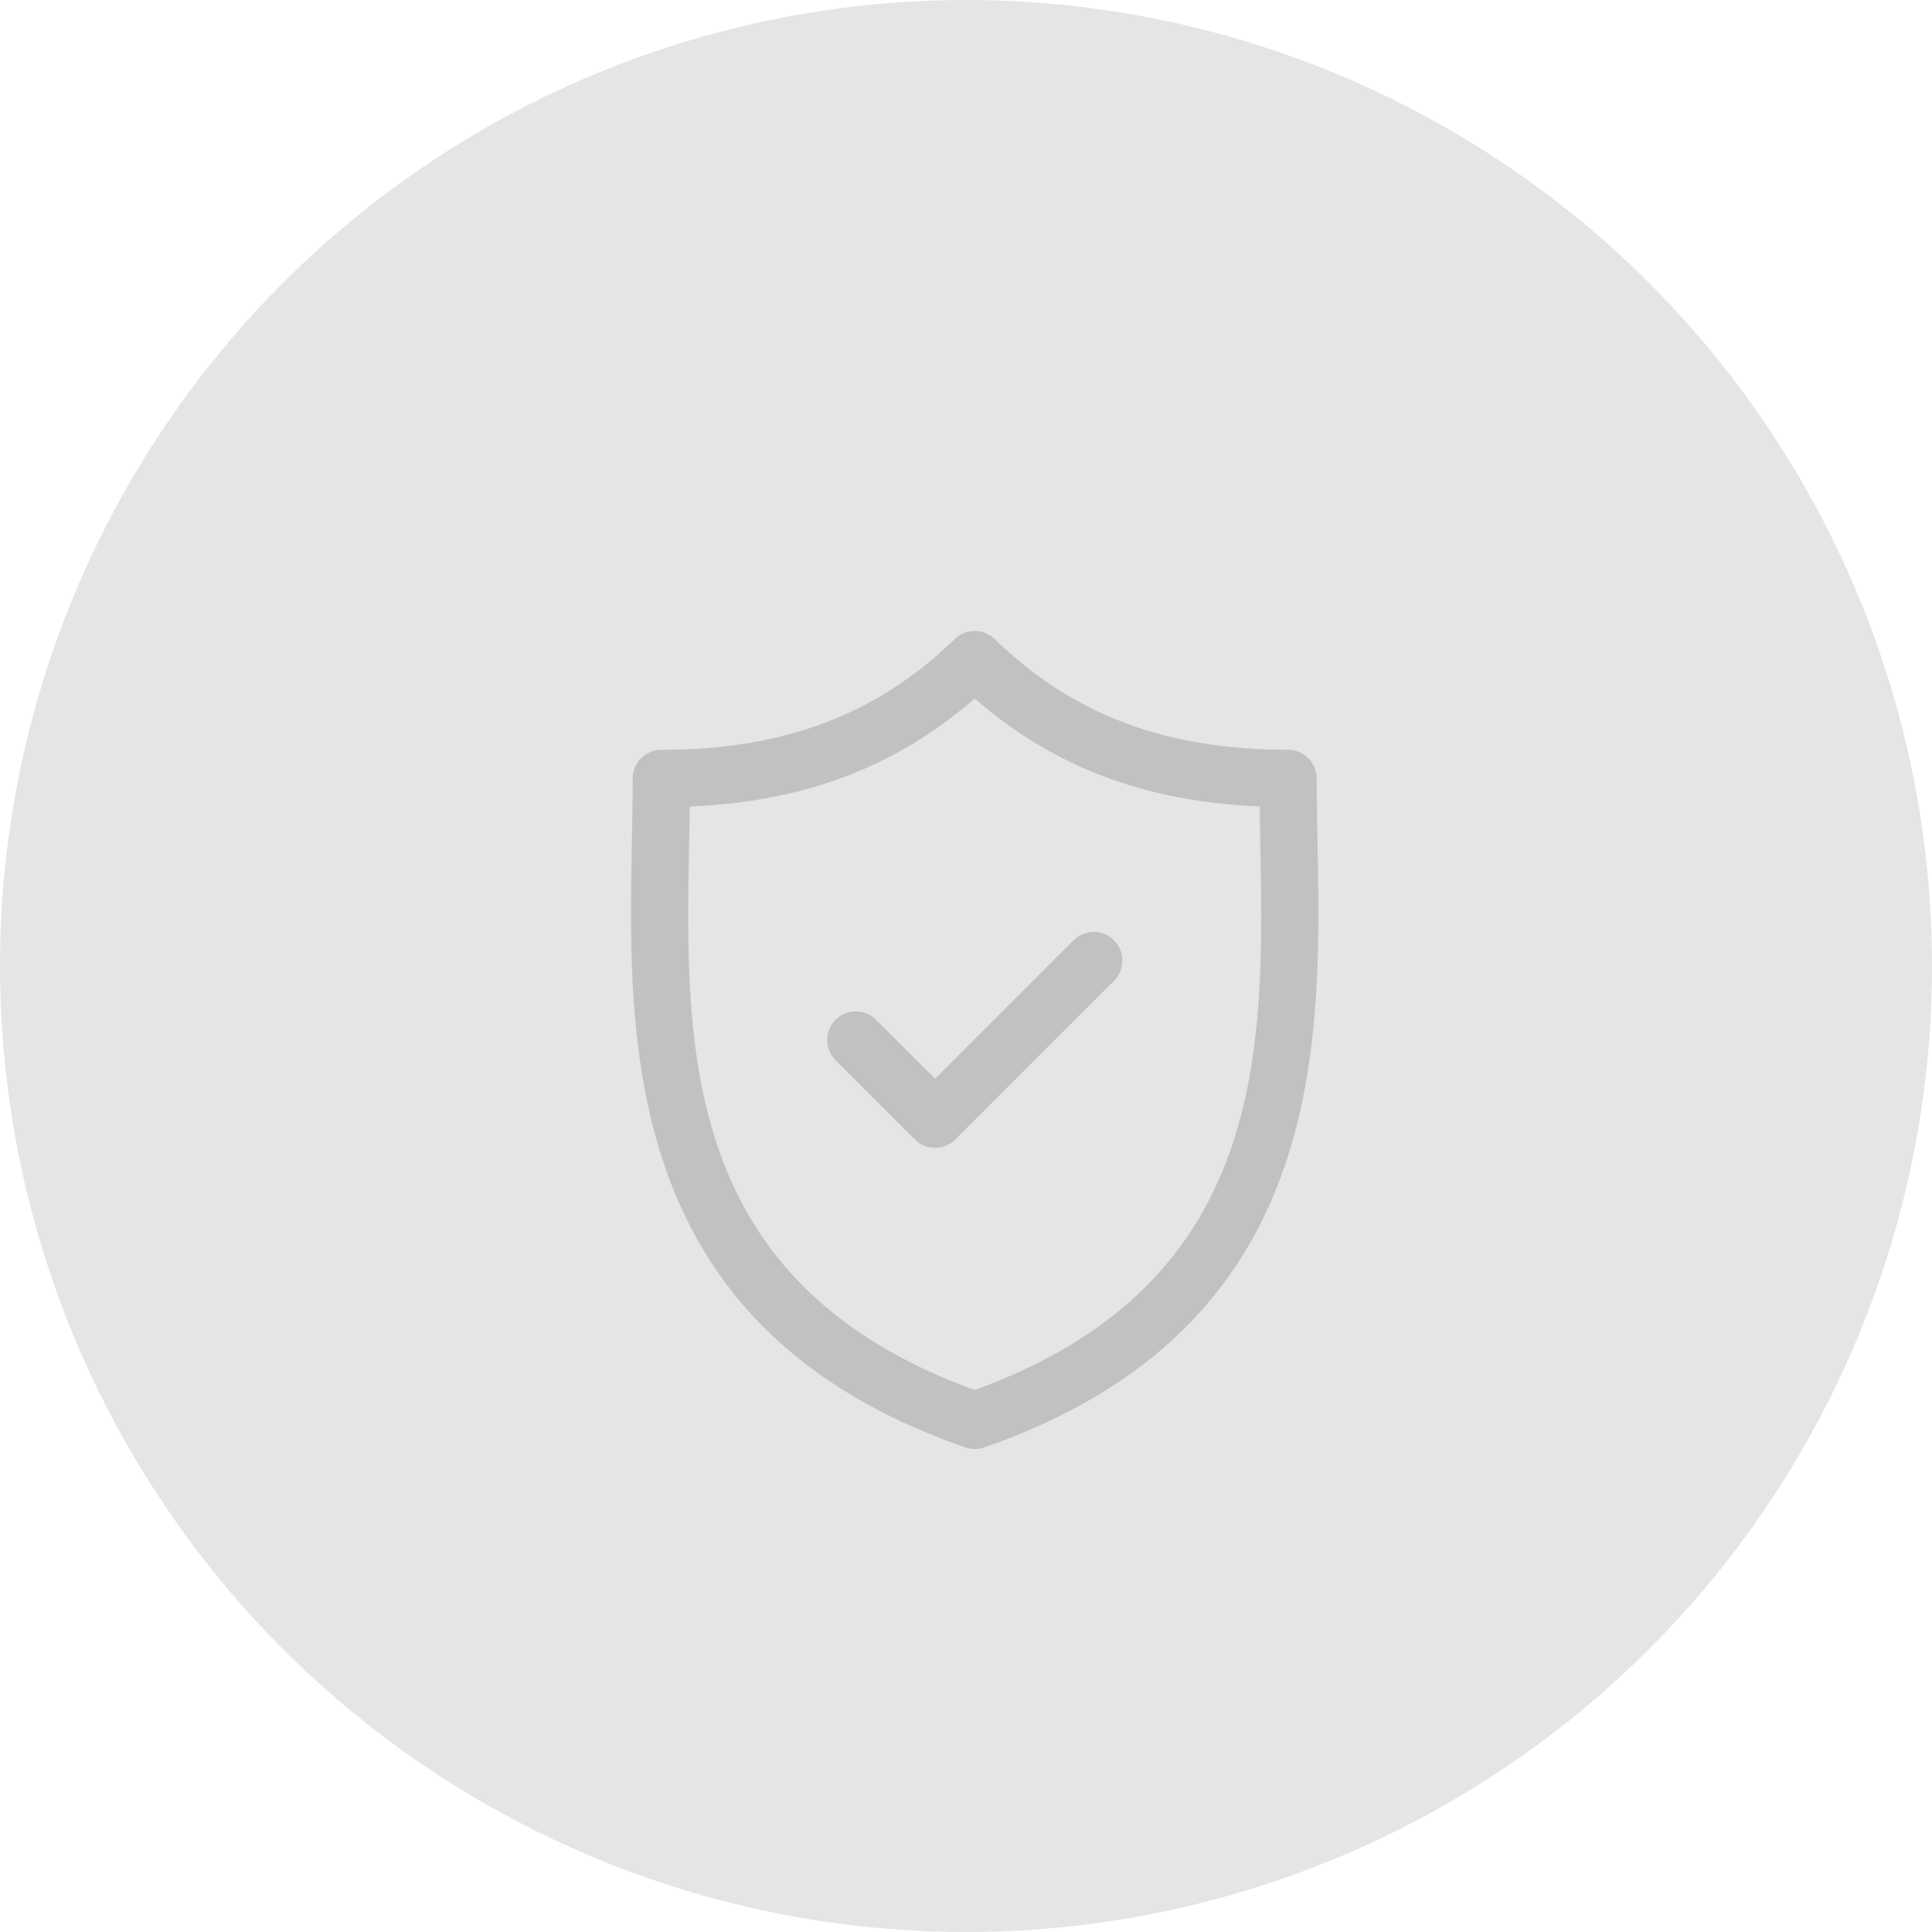 <?xml version="1.0" encoding="utf-8"?>
<!-- Generator: Adobe Illustrator 16.0.0, SVG Export Plug-In . SVG Version: 6.00 Build 0)  -->
<svg version="1.2" baseProfile="tiny" id="Capa_1" xmlns="http://www.w3.org/2000/svg" xmlns:xlink="http://www.w3.org/1999/xlink"
	 x="0px" y="0px" width="222px" height="222px" viewBox="0 0 222 222" xml:space="preserve">
<circle fill="#E5E5E5" cx="111" cy="111" r="111"/>
<g id="Grupo_6">
	<path id="Trazado_26" fill="#C1C1C1" d="M151.391,96.704c-0.048-2.538-0.094-4.935-0.094-7.255c0-1.817-1.473-3.29-3.29-3.29l0,0
		c-14.071,0-24.784-4.044-33.715-12.727c-1.276-1.243-3.312-1.243-4.588,0c-8.929,8.686-19.641,12.73-33.711,12.73
		c-1.817,0-3.29,1.473-3.29,3.29c0,2.32-0.046,4.718-0.094,7.257c-0.452,23.618-1.069,55.964,38.311,69.613
		c0.697,0.243,1.457,0.243,2.155,0C152.459,152.672,151.842,120.324,151.391,96.704z M112,159.722
		c-33.776-12.269-33.265-39.146-32.812-62.888c0.027-1.425,0.054-2.806,0.072-4.16c13.178-0.555,23.717-4.549,32.74-12.408
		c9.021,7.859,19.563,11.853,32.742,12.409c0.018,1.353,0.045,2.734,0.072,4.158C145.266,120.574,145.775,147.453,112,159.722z"/>
	<path id="Trazado_27" fill="#C1C1C1" d="M123.328,108.074l-15.88,15.88l-6.777-6.777c-1.285-1.284-3.368-1.284-4.653,0
		c-1.285,1.285-1.285,3.368,0,4.653l9.1,9.1c1.285,1.285,3.368,1.285,4.653,0l18.209-18.201c1.299-1.271,1.321-3.354,0.051-4.653
		c-1.271-1.298-3.354-1.321-4.652-0.05C123.361,108.042,123.346,108.058,123.328,108.074L123.328,108.074z"/>
</g>
</svg>
